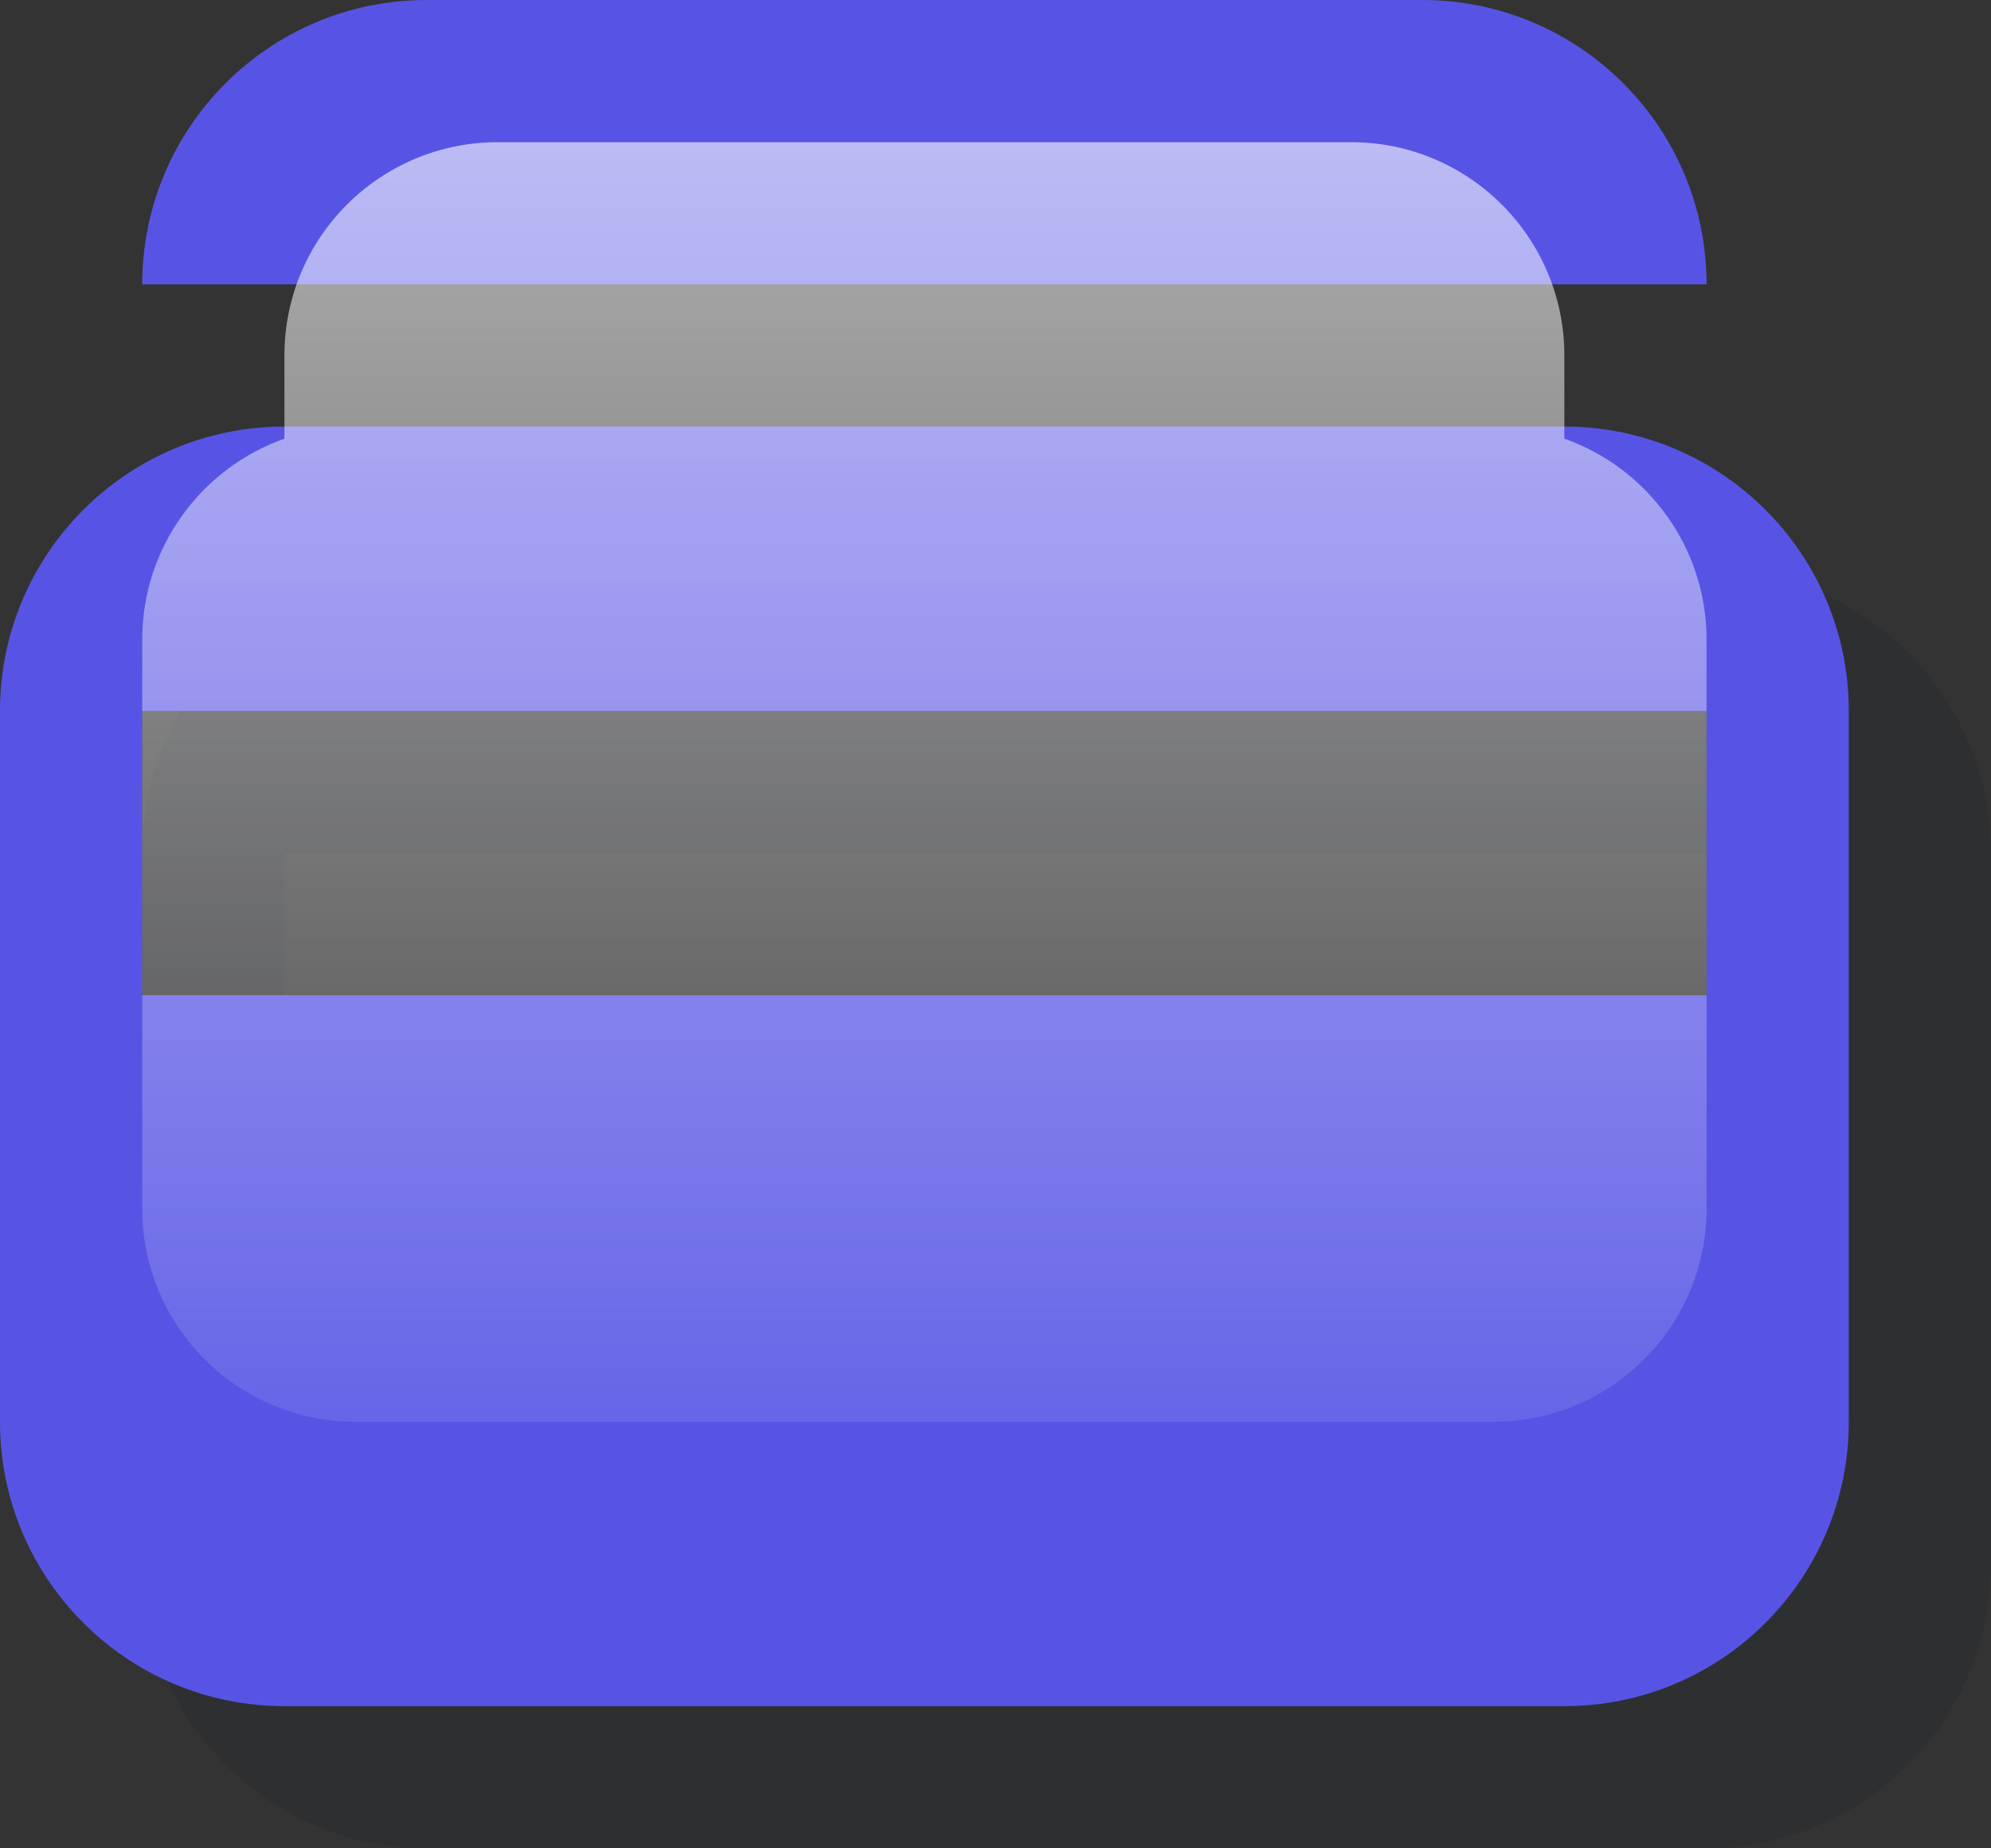 <?xml version="1.0" encoding="UTF-8"?>
<svg width="56px" height="52px" viewBox="0 0 56 52" version="1.1" xmlns="http://www.w3.org/2000/svg" xmlns:xlink="http://www.w3.org/1999/xlink">
    <rect x="0" y="0" width="56" height="52" fill="#333333" stroke="none"/>
    <title>Icon_cards</title>
    <defs>
        <linearGradient x1="50%" y1="0%" x2="50%" y2="100%" id="linearGradient-1">
            <stop stop-color="#FFFFFF" stop-opacity="0.6" offset="0%"></stop>
            <stop stop-color="#FFFFFF" stop-opacity="0.1" offset="100%"></stop>
        </linearGradient>
    </defs>
    <g id="Landing-Page" stroke="none" stroke-width="1" fill="none" fill-rule="evenodd">
        <g id="Artboard" transform="translate(-628, -2008)">
            <g id="Icon_cards" transform="translate(628, 2008)">
                <path d="M4,8 C4,3.582 7.582,0 12,0 L40,0 C44.418,0 48,3.582 48,8 L4,8 Z" id="Path" fill="#5754E5" fill-rule="nonzero"></path>
                <path d="M12,16 C7.582,16 4,19.582 4,24 L4,44 C4,48.418 7.582,52 12,52 L48,52 C52.418,52 56,48.418 56,44 L56,24 C56,19.582 52.418,16 48,16 L12,16 Z M52,24 L8,24 L8,32 L52,32 L52,24 Z" id="Shape" fill-opacity="0.1" fill="#030B26"></path>
                <path d="M8,12 C3.582,12 0,15.582 0,20 L0,40 C0,44.418 3.582,48 8,48 L44,48 C48.418,48 52,44.418 52,40 L52,20 C52,15.582 48.418,12 44,12 L8,12 Z M48,20 L4,20 L4,28 L48,28 L48,20 Z" id="Shape" fill="#5754E5"></path>
                <path d="M14,4 C10.686,4 8,6.686 8,10 L8,12.341 C5.67,13.165 4,15.388 4,18 L4,34 C4,37.314 6.686,40 10,40 L42,40 C45.314,40 48,37.314 48,34 L48,18 C48,15.388 46.33,13.165 44,12.341 L44,10 C44,6.686 41.314,4 38,4 L14,4 Z" id="Path" fill="url(#linearGradient-1)" fill-rule="nonzero"></path>
            </g>
        </g>
    </g>
</svg>